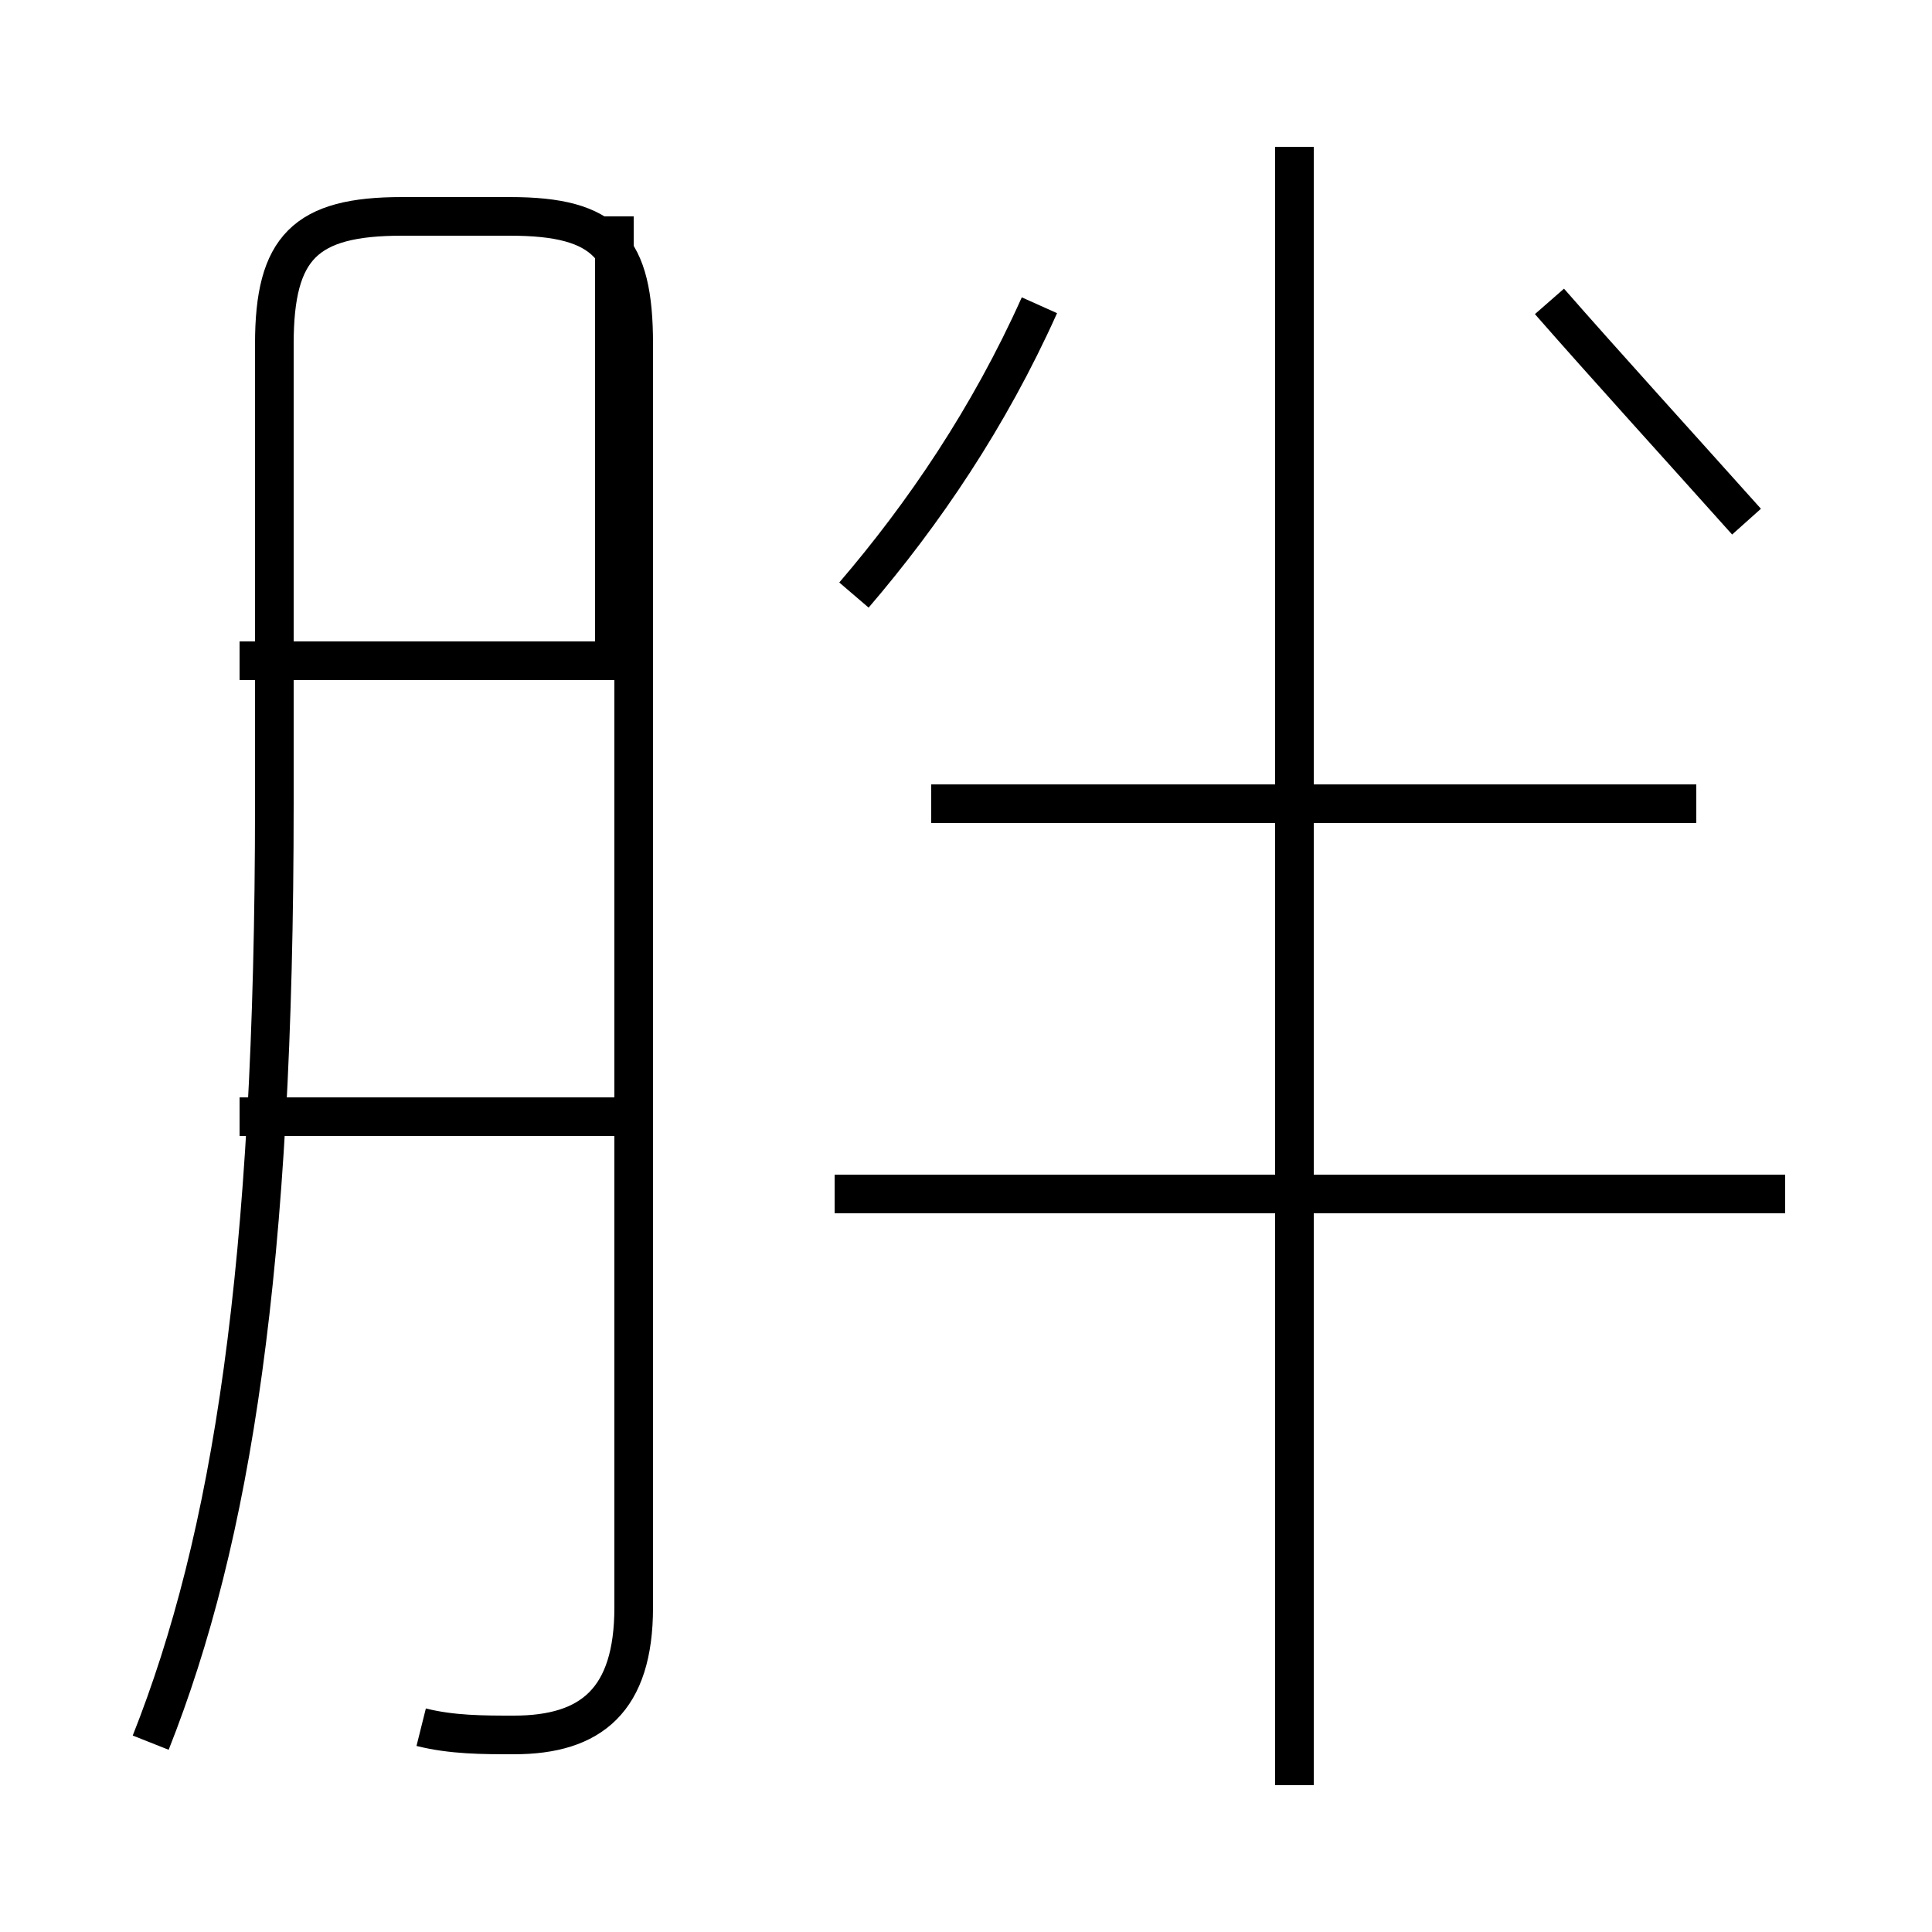 <?xml version='1.0' encoding='utf8'?>
<svg viewBox="0.0 -6.0 50.0 50.0" version="1.1" xmlns="http://www.w3.org/2000/svg">
<rect x="0.0" y="-6.0" width="50.0" height="50.0" fill="#808080" stroke="none"/>
<rect x="-1000" y="-1000" width="2000" height="2000" stroke="white" fill="white"/>
<g style="fill:white;stroke:#000000;  stroke-width:1">
<path d="M 10.9 0.7 C 11.7 0.9 12.5 0.9 13.3 0.9 C 15.3 0.9 16.4 0.0 16.4 -2.4 L 16.4 -35.1 C 16.4 -37.6 15.7 -38.4 13.2 -38.4 L 10.4 -38.4 C 7.9 -38.4 7.1 -37.6 7.1 -35.1 L 7.1 -23.2 C 7.1 -11.2 6.0 -4.2 3.9 1.1 M 15.9 -15.1 L 6.2 -15.1 M 15.9 -26.9 L 6.2 -26.9 M 46.2 -13.1 L 21.6 -13.1 M 33.5 2.2 L 33.5 -40.2 M 22.1 -28.6 C 23.9 -30.7 25.6 -33.2 26.9 -36.1 M 43.9 -23.2 L 24.1 -23.2 M 45.2 -30.5 C 43.5 -32.4 41.5 -34.6 40.1 -36.2 M 15.9 -38.4 L 15.9 -27.1" transform="translate(0.0, 38.0)" />
</g>
</svg>